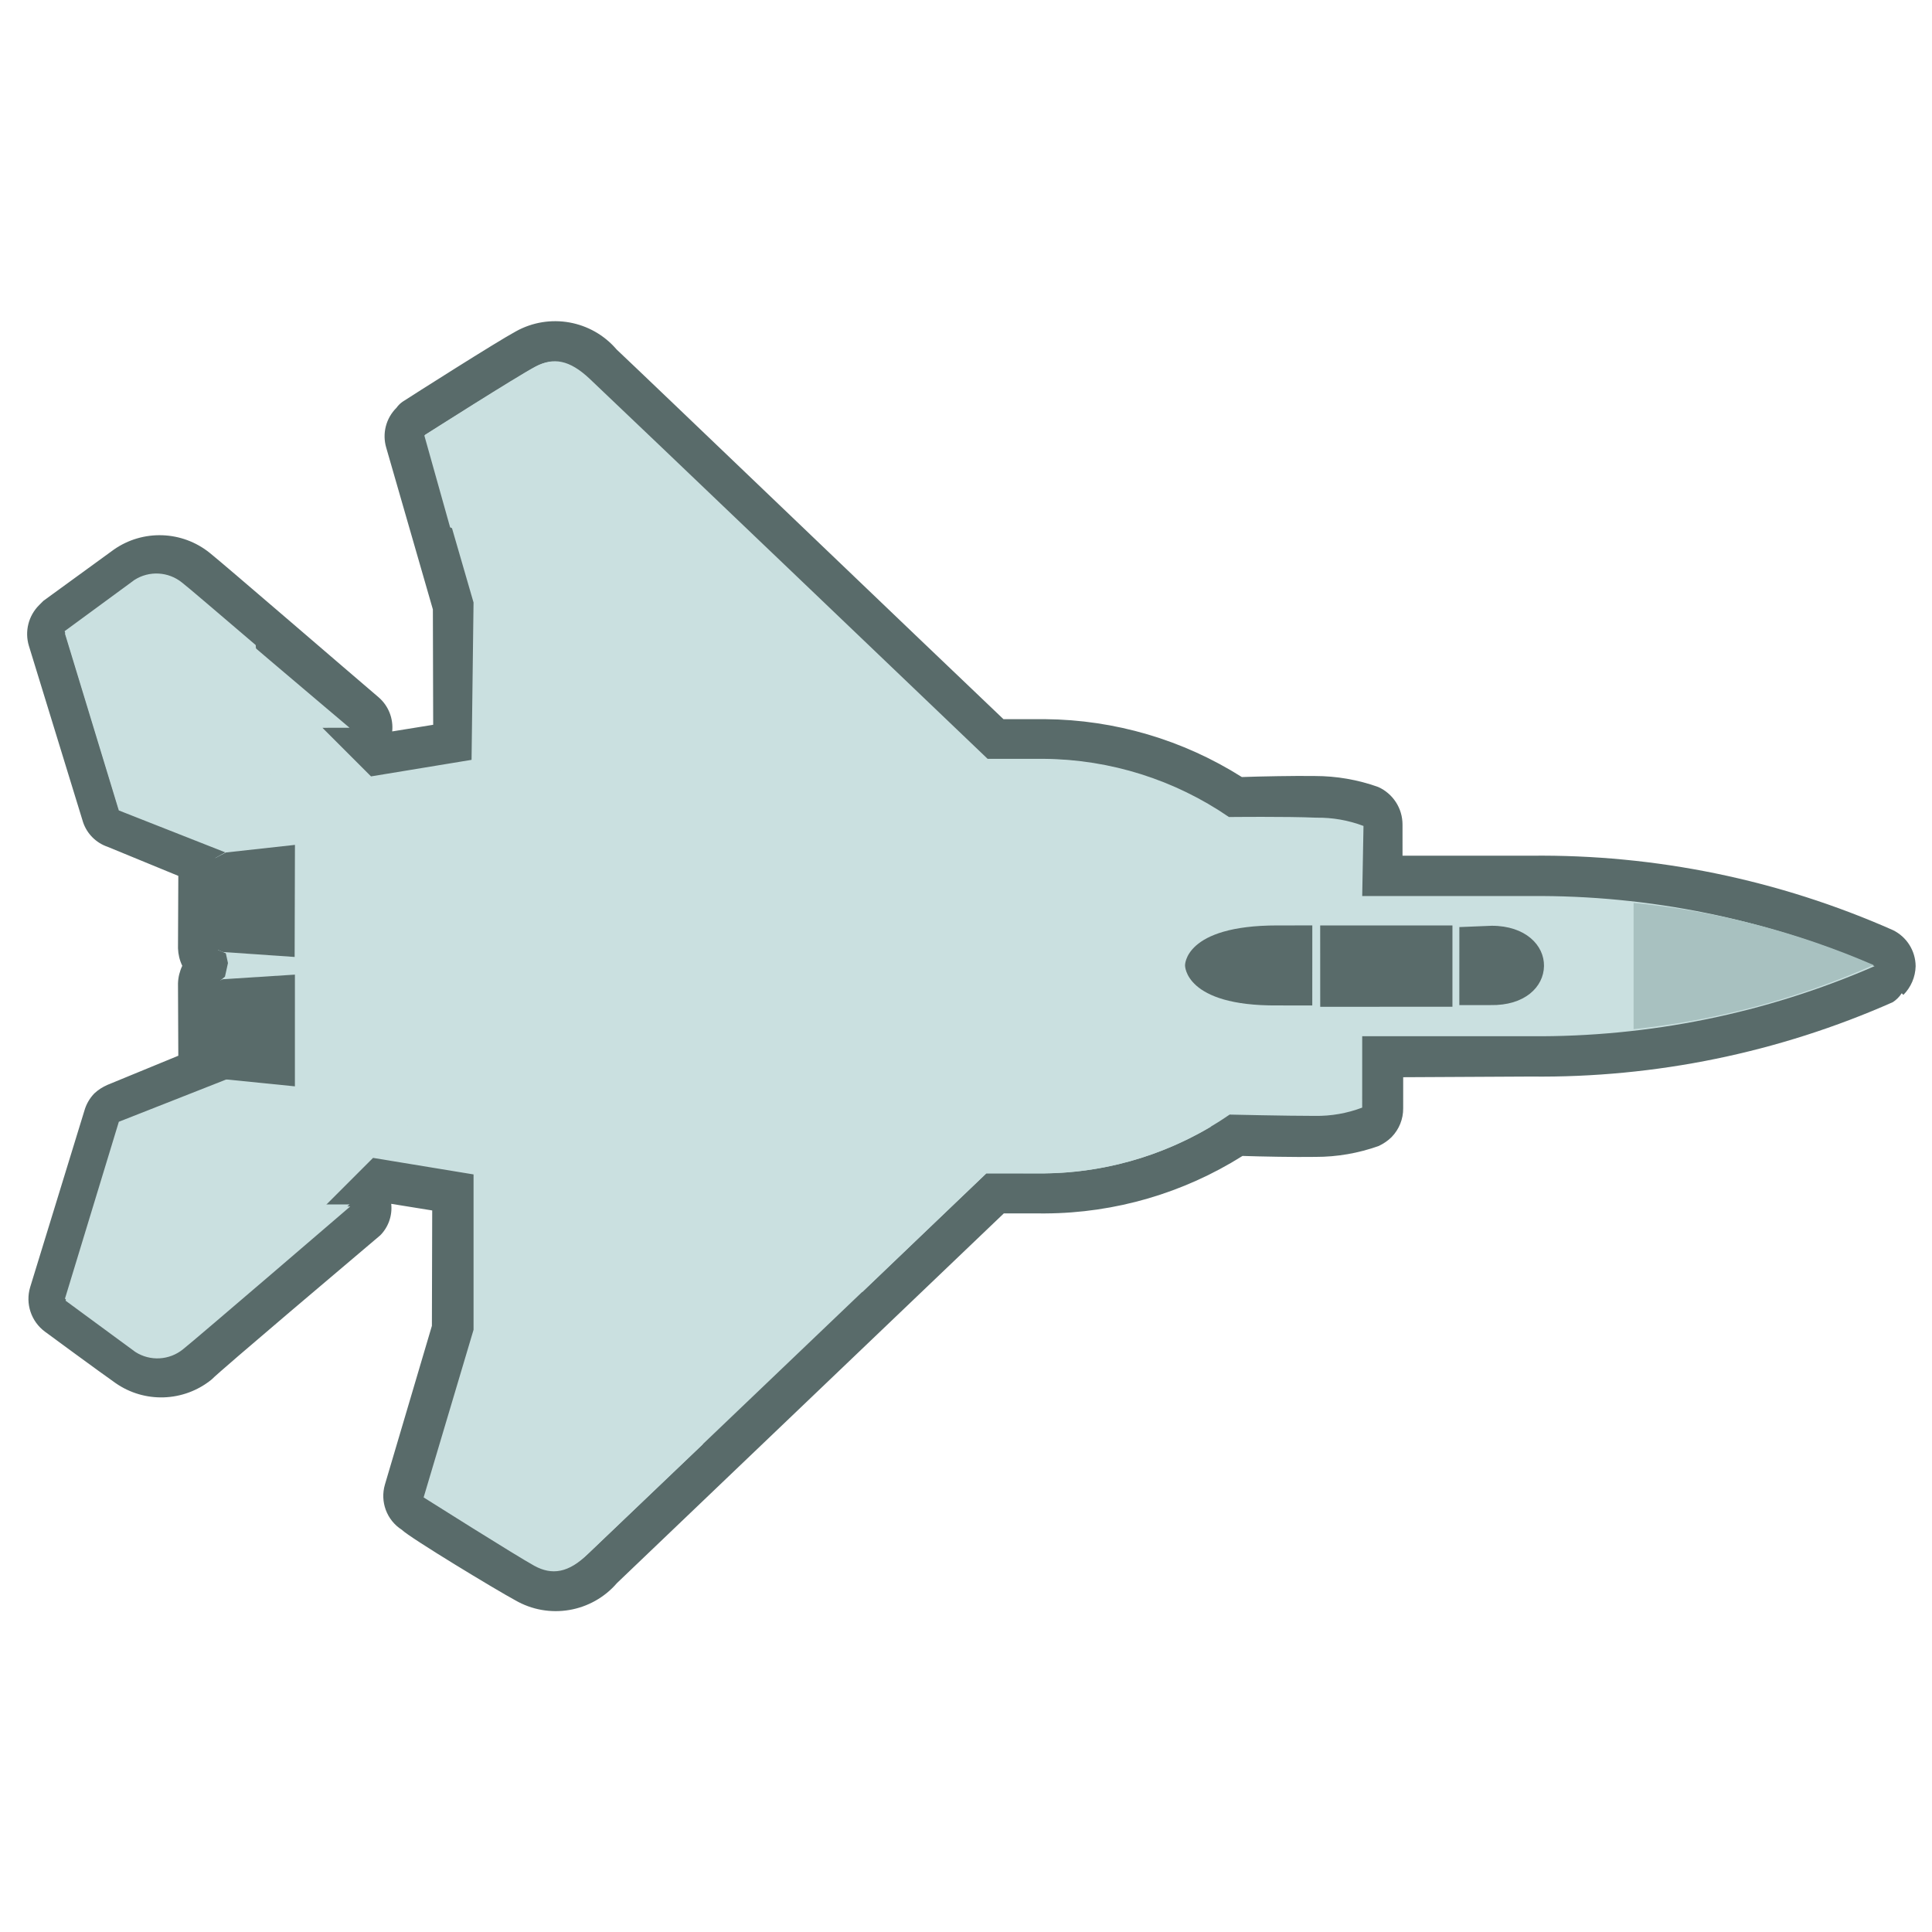 <?xml version="1.0" encoding="utf-8"?>
<svg viewBox='0 0 150 150' width='150' height='150' xmlns='http://www.w3.org/2000/svg'>
  <defs>
    <style>.cls-1 {
      fill: #cae0e0;
    }

    .cls-2 {
      fill: #596b6a;
    }

    .cls-3 {
      fill: #a8c1c0;
    }</style>
  </defs>
  <path class='cls-1'
        d='M 126.775 152.889 L 120.094 151.873 C 118.139 151.41 116.687 149.768 116.466 147.771 C 116.466 146.573 115.267 132.268 115.122 130.635 C 115.079 129.985 115.438 129.379 116.029 129.11 C 116.217 129.06 116.417 129.06 116.61 129.11 L 116.61 127.697 L 111.89 124.356 L 104.63 131.615 L 97.915 143.306 C 97.627 143.798 97.105 144.101 96.533 144.105 L 96.208 144.105 C 95.882 144.105 87.749 142.217 86.26 141.782 C 83.977 141.189 82.448 139.048 82.63 136.699 C 82.63 134.703 81.796 99.705 81.685 94.549 L 78.962 91.786 C 75.297 88.018 72.78 83.284 71.698 78.137 C 70.83 77.305 68.542 75.124 67.309 73.893 C 66.265 72.845 65.428 71.614 64.839 70.26 C 64.589 69.689 64.717 69.022 65.165 68.591 L 67.999 65.757 L 59.937 57.627 C 53.202 51.016 47.952 43.045 44.546 34.246 C 44.332 33.685 44.48 33.06 44.908 32.649 C 45.203 32.346 45.608 32.177 46.031 32.177 C 46.19 32.141 46.349 32.141 46.504 32.177 C 55.313 35.619 63.286 40.905 69.885 47.679 L 78.02 55.847 L 80.851 53.016 C 81.138 52.718 81.53 52.552 81.941 52.545 C 82.141 52.495 82.354 52.495 82.558 52.545 C 83.906 53.134 85.141 53.972 86.186 55.012 C 87.421 56.247 89.597 58.642 90.435 59.407 C 95.587 60.496 100.328 63.011 104.121 66.666 L 106.844 69.387 L 148.995 70.334 C 151.347 70.132 153.499 71.673 154.076 73.961 C 154.514 75.452 156.328 83.584 156.399 83.91 C 156.545 84.594 156.217 85.292 155.604 85.618 L 143.948 92.043 L 136.688 99.303 L 140.029 104.023 L 141.442 104.023 C 141.393 103.833 141.393 103.633 141.442 103.443 C 141.757 102.935 142.335 102.654 142.931 102.718 C 144.566 102.718 158.868 103.914 160.067 104.059 C 162.066 104.282 163.706 105.735 164.169 107.692 L 165.187 114.372 C 165.293 115.017 164.967 115.663 164.387 115.972 L 151.718 122.722 C 151.469 122.791 151.2 122.791 150.956 122.722 C 150.763 122.753 150.565 122.753 150.375 122.722 L 143.91 120.033 L 139.299 124.972 C 139.003 125.268 138.595 125.441 138.175 125.443 L 137.777 125.443 C 137.93 125.987 137.777 126.569 137.374 126.967 L 132.657 131.686 L 135.198 137.932 C 135.392 138.357 135.392 138.848 135.198 139.276 L 128.41 152.093 C 128.142 152.604 127.606 152.923 127.029 152.925 L 126.775 152.889 Z'
        transform='matrix(-0.707, 0.707, -0.707, -0.707, 201.967, 66.342)'
  />
  <path class='cls-2'
        d='M 46.032 33.772 C 54.577 37.134 62.317 42.256 68.761 48.803 L 78.016 58.058 L 81.936 54.14 C 83.079 54.655 84.113 55.381 84.987 56.282 C 86.548 57.841 89.596 61.035 89.596 61.035 C 94.655 61.958 99.322 64.377 102.994 67.972 L 106.19 71.166 L 148.92 72.148 C 151.062 72.148 152.114 72.946 152.549 74.436 C 152.987 75.922 154.873 84.272 154.873 84.272 L 142.929 90.734 L 134.398 99.265 L 139.008 105.691 L 144.273 105.691 L 142.929 104.276 C 142.929 104.276 158.794 105.476 159.956 105.618 C 161.314 105.762 162.425 106.756 162.716 108.089 C 162.932 109.468 163.731 114.733 163.731 114.733 L 150.917 121.485 L 142.566 117.852 L 142.856 118.906 L 138.03 123.699 L 137.304 123.41 L 136.394 123.99 L 135.812 124.898 L 136.105 125.624 L 131.31 130.67 L 130.258 130.378 L 133.89 138.729 L 127.136 151.399 L 120.494 150.385 C 119.162 150.093 118.169 148.981 118.023 147.624 C 118.023 146.463 116.681 130.597 116.681 130.597 L 118.172 132.085 L 118.172 126.749 L 111.744 122.138 L 102.994 130.67 L 96.46 142.54 C 96.46 142.54 88.108 140.691 86.62 140.216 C 85.13 139.746 84.404 138.729 84.336 136.587 C 84.26 134.442 83.352 93.859 83.352 93.859 L 80.23 90.734 C 76.646 87.078 74.232 82.442 73.296 77.411 C 73.296 77.411 70.101 74.289 68.539 72.582 C 67.64 71.708 66.914 70.677 66.399 69.534 L 70.317 65.757 L 61.062 56.5 C 54.515 50.058 49.393 42.318 46.032 33.772 M 46.032 30.614 C 45.193 30.617 44.387 30.939 43.78 31.519 C 42.941 32.372 42.66 33.625 43.051 34.751 C 46.539 43.778 51.927 51.95 58.847 58.714 L 65.89 65.757 L 64.184 67.464 C 63.286 68.357 63.002 69.693 63.457 70.877 C 64.172 72.386 65.143 73.761 66.323 74.942 C 67.415 76.068 69.34 77.918 70.393 78.899 C 71.584 84.179 74.222 89.018 78.016 92.878 L 80.304 95.164 C 80.486 102.171 81.173 134.735 81.247 136.697 C 81.012 139.678 82.909 142.41 85.784 143.231 C 87.347 143.703 95.007 145.407 95.88 145.591 C 96.096 145.628 96.315 145.628 96.533 145.591 C 97.683 145.597 98.744 144.972 99.292 143.957 L 105.608 132.522 L 111.926 126.17 L 114.54 128.056 C 113.762 128.692 113.339 129.67 113.412 130.67 C 113.63 133.356 114.613 146.68 114.756 147.878 C 115.053 150.623 117.124 152.842 119.84 153.324 L 126.52 154.378 L 126.991 154.378 C 128.16 154.38 129.236 153.737 129.788 152.707 L 136.503 140.037 C 136.92 139.192 136.92 138.195 136.503 137.349 L 134.216 131.868 L 138.21 127.91 C 138.531 127.566 138.781 127.16 138.937 126.713 C 139.382 126.556 139.789 126.309 140.135 125.985 L 144.092 121.993 L 149.574 124.28 C 149.955 124.434 150.362 124.521 150.77 124.535 C 151.295 124.527 151.806 124.389 152.26 124.136 L 164.931 117.421 C 166.114 116.787 166.767 115.476 166.564 114.153 C 166.564 114.153 165.764 108.887 165.512 107.468 C 165.029 104.756 162.811 102.685 160.064 102.389 C 158.866 102.389 145.541 101.264 142.856 101.044 L 142.929 101.044 C 142.001 101.03 141.115 101.446 140.533 102.171 L 138.646 99.557 L 144.998 93.239 L 156.289 87.105 C 157.512 86.439 158.149 85.049 157.849 83.692 C 157.849 82.818 155.962 75.159 155.492 73.597 C 154.714 70.679 151.969 68.727 148.957 68.952 L 107.424 68.009 L 105.137 65.721 C 101.285 61.91 96.44 59.26 91.161 58.058 C 90.178 57.007 88.327 55.082 87.202 53.994 C 86.021 52.808 84.643 51.84 83.134 51.125 C 82.748 50.988 82.348 50.91 81.936 50.907 C 81.1 50.92 80.306 51.257 79.723 51.852 L 78.016 53.558 L 70.973 46.588 C 64.211 39.669 56.038 34.28 47.012 30.795 C 46.69 30.726 46.354 30.726 46.032 30.795 L 46.032 30.614 Z'
        transform='matrix(-0.707, 0.707, -0.707, -0.707, 201.966, 66.343)'
  />
  <path class='cls-1'
        d='M 102.992 67.973 C 99.742 64.793 95.707 62.53 91.299 61.402 C 92.136 66.706 92.934 73.927 91.589 75.927 C 90.247 77.921 83.497 83.477 78.271 88.412 C 78.87 89.205 79.527 89.958 80.227 90.664 L 83.422 93.861 C 83.422 93.861 84.33 134.449 84.403 136.59 C 84.474 138.732 85.202 139.785 86.689 140.221 C 88.177 140.654 96.53 142.543 96.53 142.543 L 100.159 136.082 C 99.047 133.284 98.647 130.25 98.997 127.261 C 100.015 119.71 108.618 116.732 112.901 112.446 C 117.185 108.164 120.78 93.023 121.215 81.624 C 121.218 78.165 120.641 74.727 119.512 71.459 L 106.187 71.17 L 102.992 67.973 Z'
        transform='matrix(-0.707, 0.707, -0.707, -0.707, 201.969, 66.34)'
  />
  <path class='cls-1'
        d='M 152.477 74.435 C 152.043 72.947 150.989 72.22 148.848 72.148 L 136.613 71.859 C 136.468 72.831 136.468 73.822 136.613 74.797 C 137.56 79.493 139.914 83.786 143.366 87.105 C 143.873 87.502 144.892 88.195 146.052 88.956 L 154.801 84.128 C 154.801 84.128 152.95 75.922 152.477 74.435 Z'
        transform='matrix(-0.707, 0.707, -0.707, -0.707, 201.966, 66.345)'
  />
  <path class='cls-1'
        d='M 138.025 123.845 L 142.929 119.054 L 142.636 117.999 L 150.988 121.632 L 163.66 114.877 C 163.66 114.877 162.858 109.612 162.639 108.233 C 162.35 106.901 161.236 105.905 159.881 105.766 C 158.72 105.766 142.855 104.421 142.855 104.421 L 144.343 105.91 L 139.005 105.91 L 137.481 103.803 C 135.214 105.461 133.289 107.542 131.819 109.94 C 129.606 114.224 130.909 121.485 128.188 125.767 C 124.931 130.878 121.29 135.736 117.298 140.291 C 117.588 143.922 117.84 147.259 117.913 147.769 C 118.056 149.122 119.051 150.238 120.385 150.527 L 127.026 151.546 L 133.78 138.876 L 130.149 130.524 L 131.2 130.816 L 135.993 125.988 L 135.701 125.26 L 136.282 124.354 L 137.192 123.773 L 138.025 123.845 Z'
        transform='matrix(-0.707, 0.707, -0.707, -0.707, 201.969, 66.339)'
  />
  <polygon class='cls-2'
           points='135.956 125.224 136.248 125.953 131.382 130.853 130.329 130.526 126.117 127.149 132.288 121.012 135.956 125.224'
           transform='matrix(-0.707, 0.707, -0.707, -0.707, 201.959, 66.326)'
  />
  <polygon class='cls-2'
           points='137.445 123.738 138.206 124.028 143.072 119.128 142.781 118.076 139.368 113.899 133.233 120.033 137.445 123.738'
           transform='matrix(-0.707, 0.707, -0.707, -0.707, 201.956, 66.337)'
  />
  <path class='cls-2'
        d='M 70.974 54.434 L 69.265 52.727 C 67.415 50.802 65.343 50.802 64.182 51.928 C 63.021 53.052 62.985 55.158 64.837 57.009 L 66.688 58.716 L 70.974 54.434 Z'
        transform='matrix(-0.707, 0.707, -0.707, -0.707, 201.965, 66.342)'
  />
  <path class='cls-2'
        d='M 74.674 66.883 L 76.599 68.806 C 81.72 73.925 83.86 71.674 83.86 71.674 C 83.86 71.674 86.113 69.461 80.993 64.415 L 79.071 62.49 L 74.674 66.883 Z'
        transform='matrix(-0.707, 0.707, -0.707, -0.707, 201.968, 66.341)'
  />
  <path class='cls-2'
        d='M 78.704 61.979 L 71.442 54.722 L 66.977 59.186 L 74.24 66.448 L 78.704 61.979 Z'
        transform='matrix(-0.707, 0.707, -0.707, -0.707, 201.965, 66.343)'
  />
  <path class='cls-3'
        d='M 62.728 43.539 C 57.698 39.472 52.065 36.214 46.028 33.884 C 48.402 39.887 51.696 45.487 55.794 50.472 L 62.728 43.539 Z'
        transform='matrix(-0.707, 0.707, -0.707, -0.707, 201.962, 66.339)'
  />
</svg>
